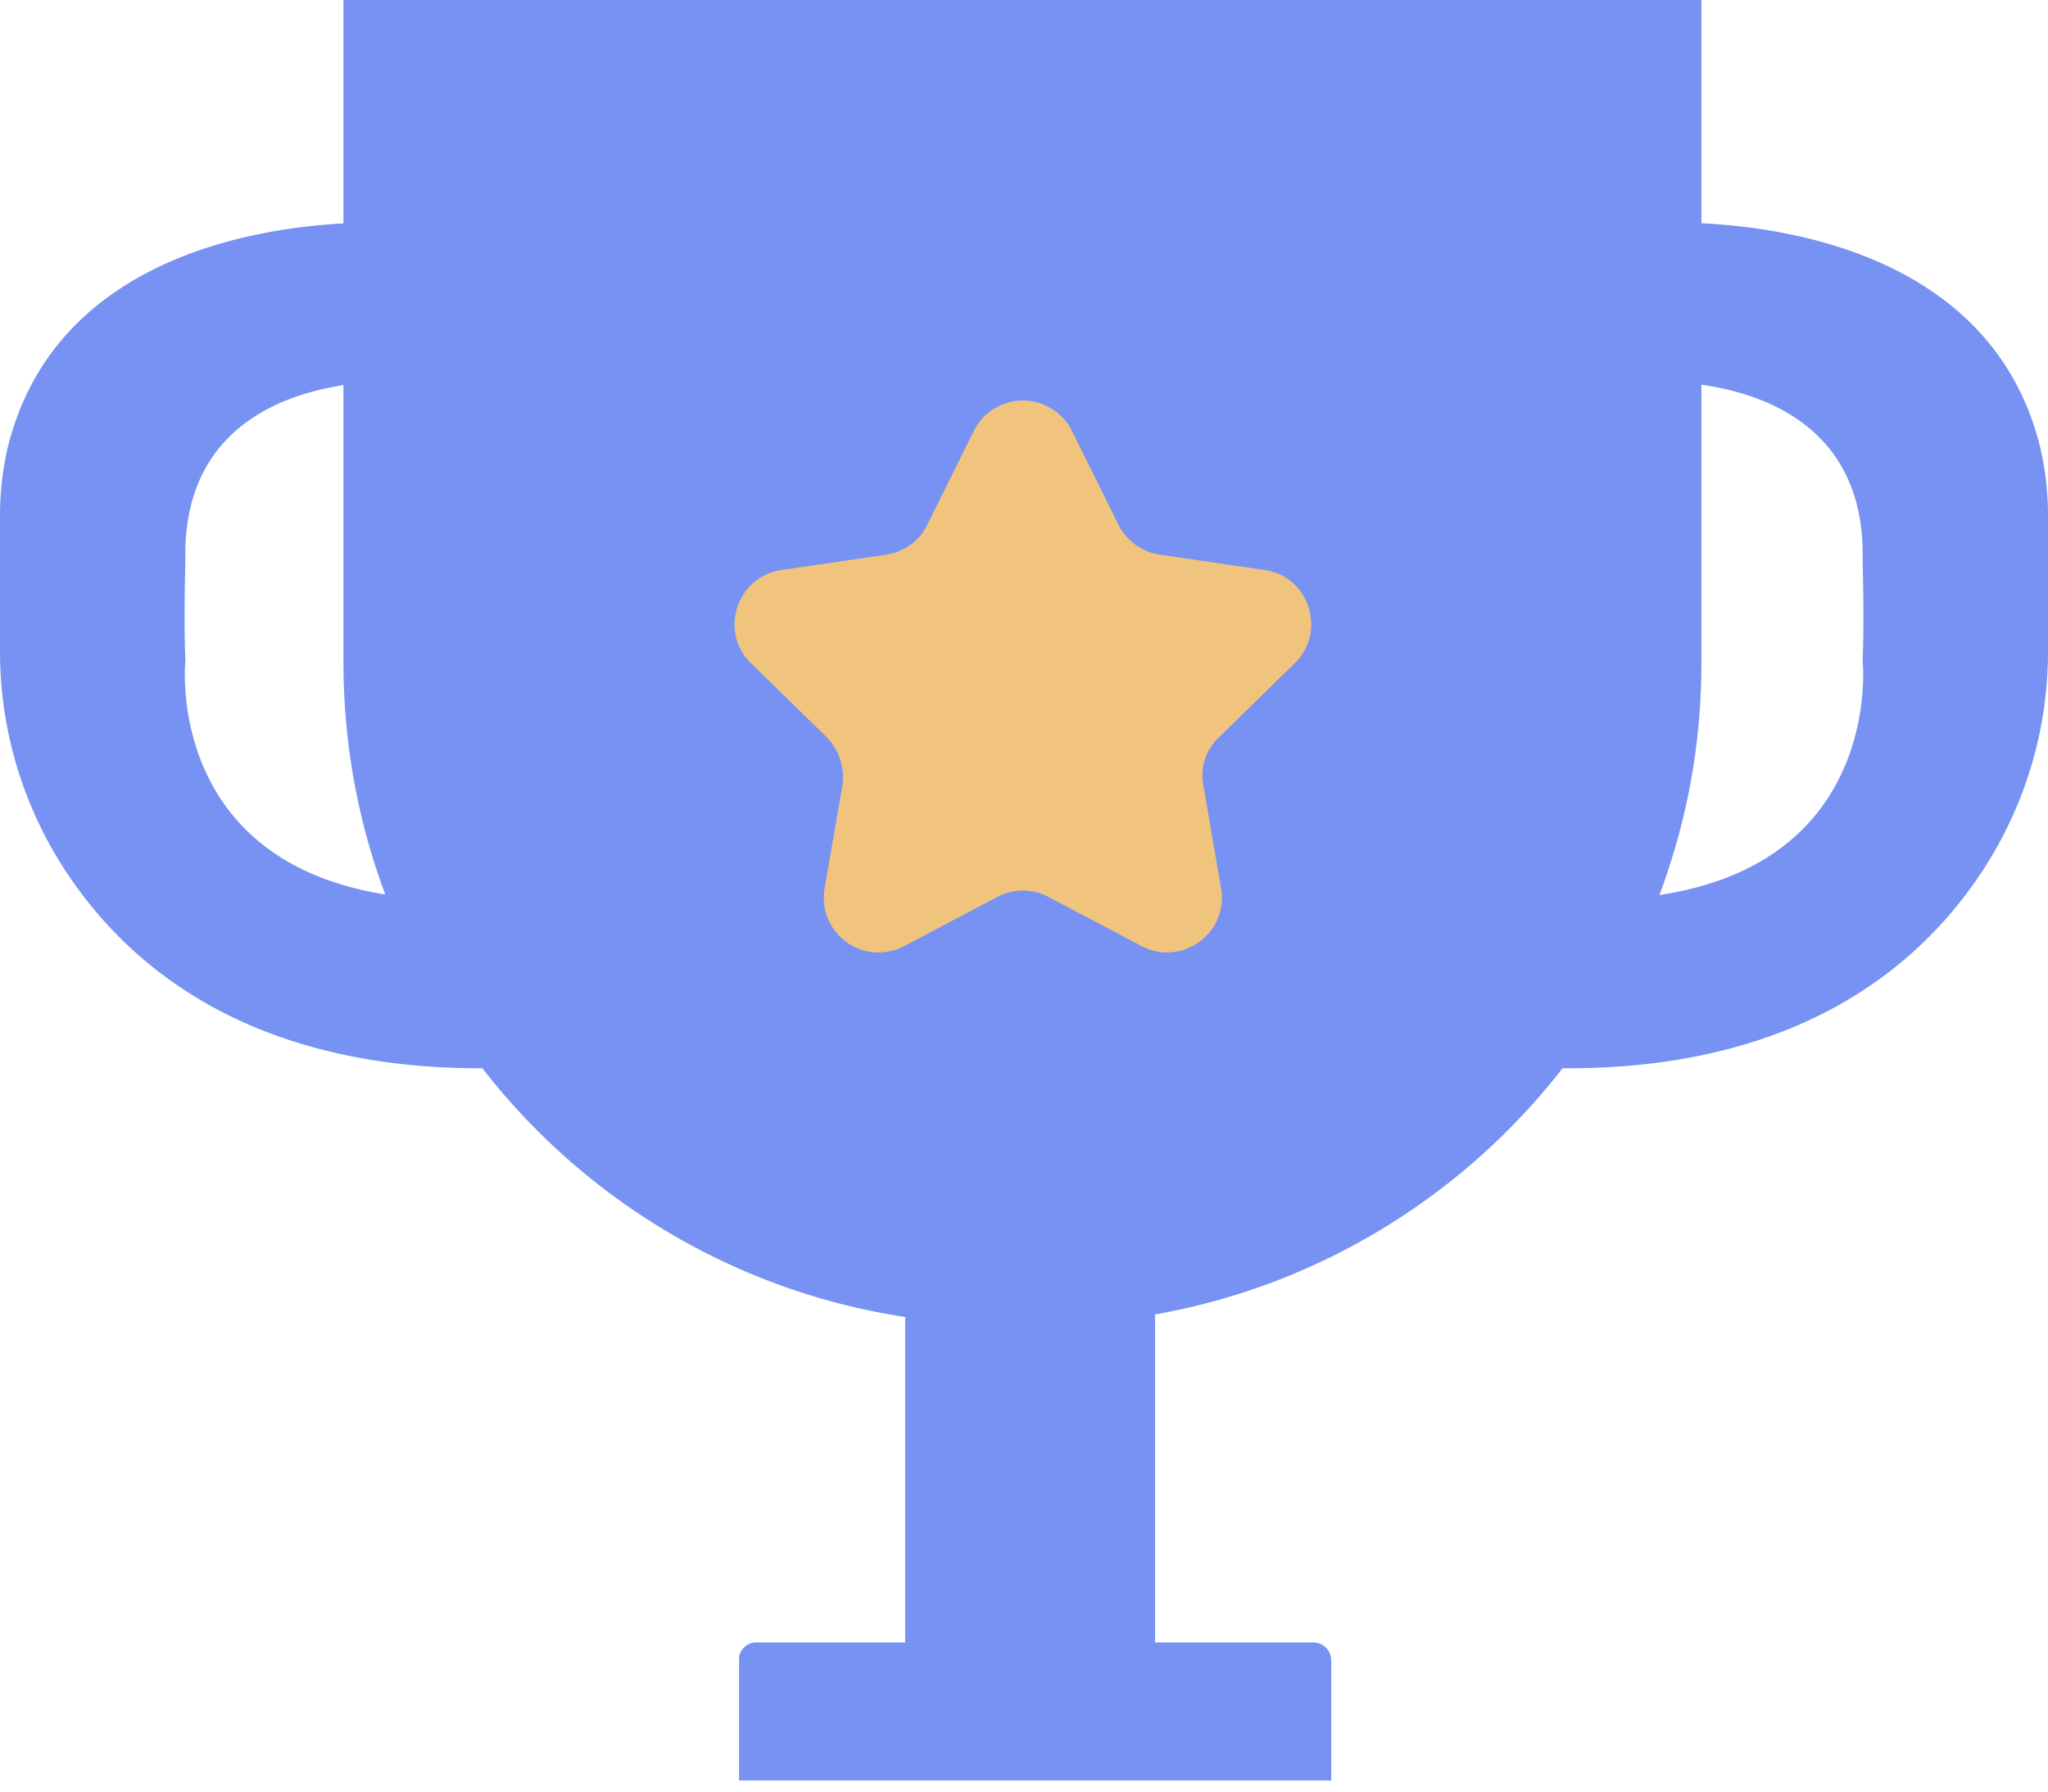 <svg xmlns="http://www.w3.org/2000/svg" fill="none" viewBox="0 0 40 35"><path fill="#7792F2" d="M6.708 0v12.939c0 7.147 5.79 12.938 12.938 12.938h.646c4.301 0 8.107-2.101 10.456-5.311a12.738 12.738 0 0 0 1.903-3.789c.38-1.208.58-2.498.58-3.838V0H6.707Z"/><path fill="#7792F2" d="M10.435 20.807c0 .015-.017.015-.017.03-5.09.32-7.72-1.739-9.052-3.695A7.813 7.813 0 0 1 0 12.775v-2.701c0-.453.051-.905.154-1.344 1.178-4.745 7.343-4.395 7.702-4.366V7.49l-.017-.029s-4.304-.307-4.218 3.475c-.035 1.373 0 1.957 0 1.957s-.479 4.396 4.782 4.673c.017-.044.034-.073.05-.117.445 1.227 1.128 2.351 1.982 3.359ZM29.565 20.807c0 .015.017.015.017.03 5.09.32 7.72-1.739 9.052-3.695A7.812 7.812 0 0 0 40 12.775v-2.701c0-.453-.051-.905-.154-1.344-1.178-4.745-7.343-4.395-7.702-4.366V7.49l.017-.029s4.304-.307 4.218 3.475c.035 1.373 0 1.957 0 1.957s.479 4.396-4.781 4.673c-.018-.044-.035-.073-.052-.117a11.357 11.357 0 0 1-1.98 3.359ZM17.678 25.45h4.881v6.635h-4.88V25.45ZM14.766 32.086h10.887a.35.35 0 0 1 .347.347v2.35H14.435v-2.35c-.017-.182.149-.347.33-.347Z"/><path fill="#F1C47E" d="m19.018 8.422-.91 1.836c-.149.315-.463.53-.81.58l-2.035.297c-.877.133-1.225 1.208-.596 1.82l1.472 1.44c.249.248.364.595.315.943l-.348 2.018a1.068 1.068 0 0 0 1.556 1.125l1.82-.96c.314-.165.678-.165.992 0l1.82.96c.778.414 1.704-.248 1.556-1.125l-.348-2.018c-.066-.348.05-.695.315-.943l1.472-1.44c.629-.612.281-1.704-.596-1.82l-2.035-.298a1.09 1.09 0 0 1-.81-.579l-.91-1.836a1.07 1.07 0 0 0-1.92 0Z"/></svg>